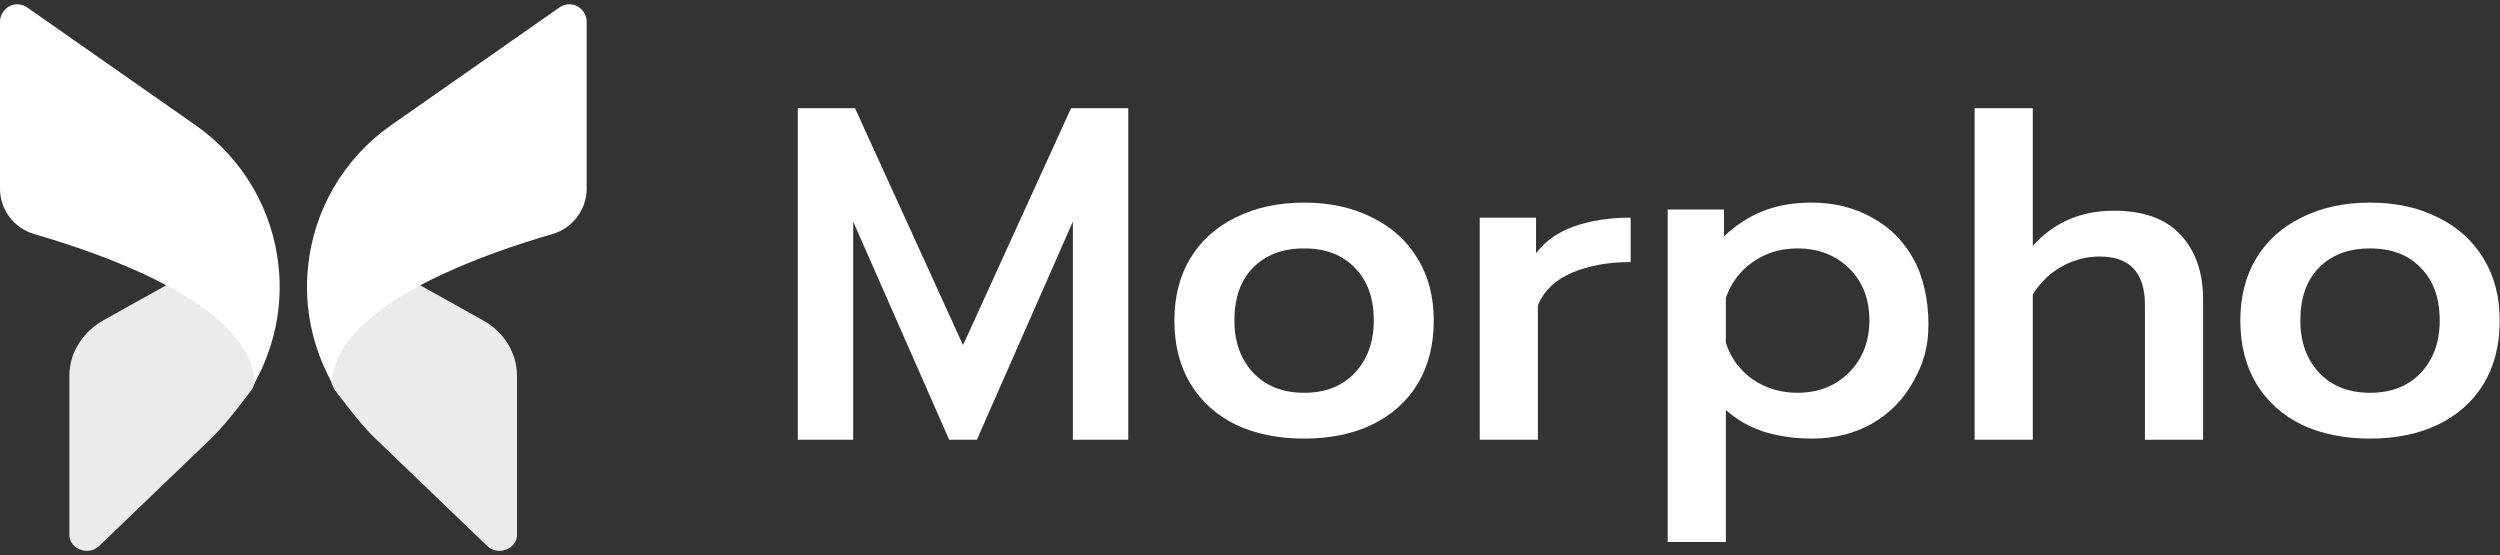 <svg width="707" height="157" viewBox="0 0 707 157" fill="none" xmlns="http://www.w3.org/2000/svg">
<rect x="0" y="0" width="707" height="157" fill="#333333" stroke="none"/>
<path d="M225.617 30.606H241.802L272.344 97.601L302.887 30.606H319.072V124.36H303.409V62.664L276.26 124.36H268.429L241.28 62.664V124.36H225.617V30.606Z" fill="white"/>
<path d="M368.794 124.032C361.485 124.032 355.046 122.724 349.477 120.107C343.995 117.403 339.731 113.565 336.686 108.592C333.64 103.533 332.117 97.558 332.117 90.666C332.117 83.949 333.597 78.105 336.555 73.132C339.6 68.073 343.908 64.191 349.477 61.487C355.046 58.696 361.485 57.3 368.794 57.3C376.104 57.3 382.499 58.696 387.981 61.487C393.55 64.191 397.858 68.073 400.903 73.132C403.948 78.105 405.472 83.949 405.472 90.666C405.472 97.558 403.948 103.533 400.903 108.592C397.858 113.565 393.55 117.403 387.981 120.107C382.499 122.724 376.104 124.032 368.794 124.032ZM368.794 111.078C374.799 111.078 379.584 109.203 383.152 105.452C386.719 101.614 388.504 96.685 388.504 90.666C388.504 84.298 386.719 79.326 383.152 75.749C379.671 72.086 374.885 70.254 368.794 70.254C362.703 70.254 357.874 72.086 354.306 75.749C350.826 79.326 349.085 84.298 349.085 90.666C349.085 96.685 350.869 101.614 354.437 105.452C358.004 109.203 362.79 111.078 368.794 111.078Z" fill="white"/>
<path d="M418.469 61.553H434.393V71.628C436.916 68.226 440.486 65.696 445.094 64.039C449.795 62.381 455.145 61.553 461.15 61.553V74.114C454.796 74.114 449.271 75.118 444.575 77.124C439.962 79.043 436.741 82.096 434.915 86.283V124.36H418.469V61.553Z" fill="white"/>
<path d="M471.621 59.263H487.546V66.852C490.941 63.624 494.638 61.225 498.64 59.655C502.642 58.085 507.211 57.3 512.348 57.3C518.698 57.3 524.354 58.696 529.316 61.487C534.361 64.191 538.275 68.073 541.06 73.132C543.931 78.105 545.367 85.051 545.367 91.681C545.367 98.223 543.931 102.879 541.06 107.938C538.275 112.998 534.361 116.967 529.316 119.845C524.354 122.637 518.698 124.032 512.348 124.032C507.56 124.032 503.035 123.378 498.771 122.07C494.594 120.674 491.029 118.624 488.07 115.92V153.27H471.621V59.263ZM508.298 111.078C514.216 111.078 519.09 109.16 522.918 105.321C526.745 101.483 528.661 96.554 528.661 90.535C528.661 84.516 526.745 79.631 522.918 75.88C519.09 72.129 514.216 70.254 508.298 70.254C503.602 70.254 499.425 71.519 495.768 74.049C492.115 76.578 489.549 79.98 488.07 84.254V96.947C489.462 101.221 491.984 104.667 495.637 107.284C499.382 109.814 503.602 111.078 508.298 111.078Z" fill="white"/>
<path d="M558.426 30.606H574.874V69.535C580.788 62.905 588.447 59.59 597.843 59.59C606.284 59.59 612.594 61.902 616.771 66.525C620.947 71.062 623.038 77.124 623.038 84.713V124.36H606.589V86.283C606.589 77.124 602.325 72.544 593.798 72.544C590.058 72.544 586.531 73.46 583.228 75.292C579.919 77.037 577.135 79.697 574.874 83.274V124.36H558.426V30.606Z" fill="white"/>
<path d="M670.243 124.032C662.933 124.032 656.496 122.724 650.927 120.107C645.446 117.403 641.182 113.565 638.136 108.592C635.089 103.533 633.566 97.558 633.566 90.666C633.566 83.949 635.046 78.105 638.005 73.132C641.051 68.073 645.358 64.191 650.927 61.487C656.496 58.696 662.933 57.3 670.243 57.3C677.553 57.3 683.951 58.696 689.433 61.487C695.001 64.191 699.309 68.073 702.355 73.132C705.397 78.105 706.92 83.949 706.92 90.666C706.92 97.558 705.397 103.533 702.355 108.592C699.309 113.565 695.001 117.403 689.433 120.107C683.951 122.724 677.553 124.032 670.243 124.032ZM670.243 111.078C676.248 111.078 681.036 109.203 684.601 105.452C688.171 101.614 689.952 96.685 689.952 90.666C689.952 84.298 688.171 79.326 684.601 75.749C681.123 72.086 676.336 70.254 670.243 70.254C664.155 70.254 659.324 72.086 655.754 75.749C652.276 79.326 650.534 84.298 650.534 90.666C650.534 96.685 652.319 101.614 655.885 105.452C659.455 109.203 664.238 111.078 670.243 111.078Z" fill="white"/>
<path opacity="0.9" d="M19.621 106.25V151.242C19.621 154.012 21.967 155.162 22.697 155.423C23.426 155.736 25.876 156.416 28.066 154.378L60.047 123.666C64.331 119.551 71.33 110.013 71.33 110.013C73.415 105.78 73.415 101.704 71.382 97.629C68.359 91.567 60.644 85.4 49.02 79.548L29.16 90.626C23.27 93.971 19.621 99.875 19.621 106.25Z" fill="white"/>
<path d="M0 6.184V53.371C0 59.276 3.962 64.501 9.591 66.173C28.774 71.712 62.186 83.626 70.266 101.132C71.308 103.432 71.934 105.678 72.142 108.03C77.511 98.258 79.961 87.023 78.814 75.632C77.251 59.485 68.702 44.801 55.358 35.447L7.767 2.16C6.933 1.533 5.942 1.22 4.952 1.22C4.118 1.22 3.388 1.377 2.606 1.795C1.043 2.683 0 4.303 0 6.184Z" fill="white"/>
<path opacity="0.9" d="M146.205 106.25V151.242C146.205 154.012 143.86 155.162 143.13 155.423C142.4 155.736 139.95 156.416 137.761 154.378L105.779 123.666C101.495 119.551 94.496 110.013 94.496 110.013C92.411 105.78 92.411 101.704 94.444 97.629C97.467 91.567 105.182 85.4 116.806 79.548L136.666 90.626C142.608 93.971 146.205 99.875 146.205 106.25Z" fill="white"/>
<path d="M165.908 6.178V53.365C165.908 59.27 161.946 64.495 156.317 66.167C137.134 71.706 103.722 83.621 95.642 101.126C94.6 103.426 93.974 105.672 93.766 108.024C88.397 98.252 85.947 87.017 87.094 75.626C88.657 59.479 97.206 44.795 110.55 35.441L158.141 2.154C158.975 1.527 159.966 1.214 160.956 1.214C161.79 1.214 162.519 1.371 163.302 1.789C164.865 2.677 165.908 4.297 165.908 6.178Z" fill="white"/>
</svg>
